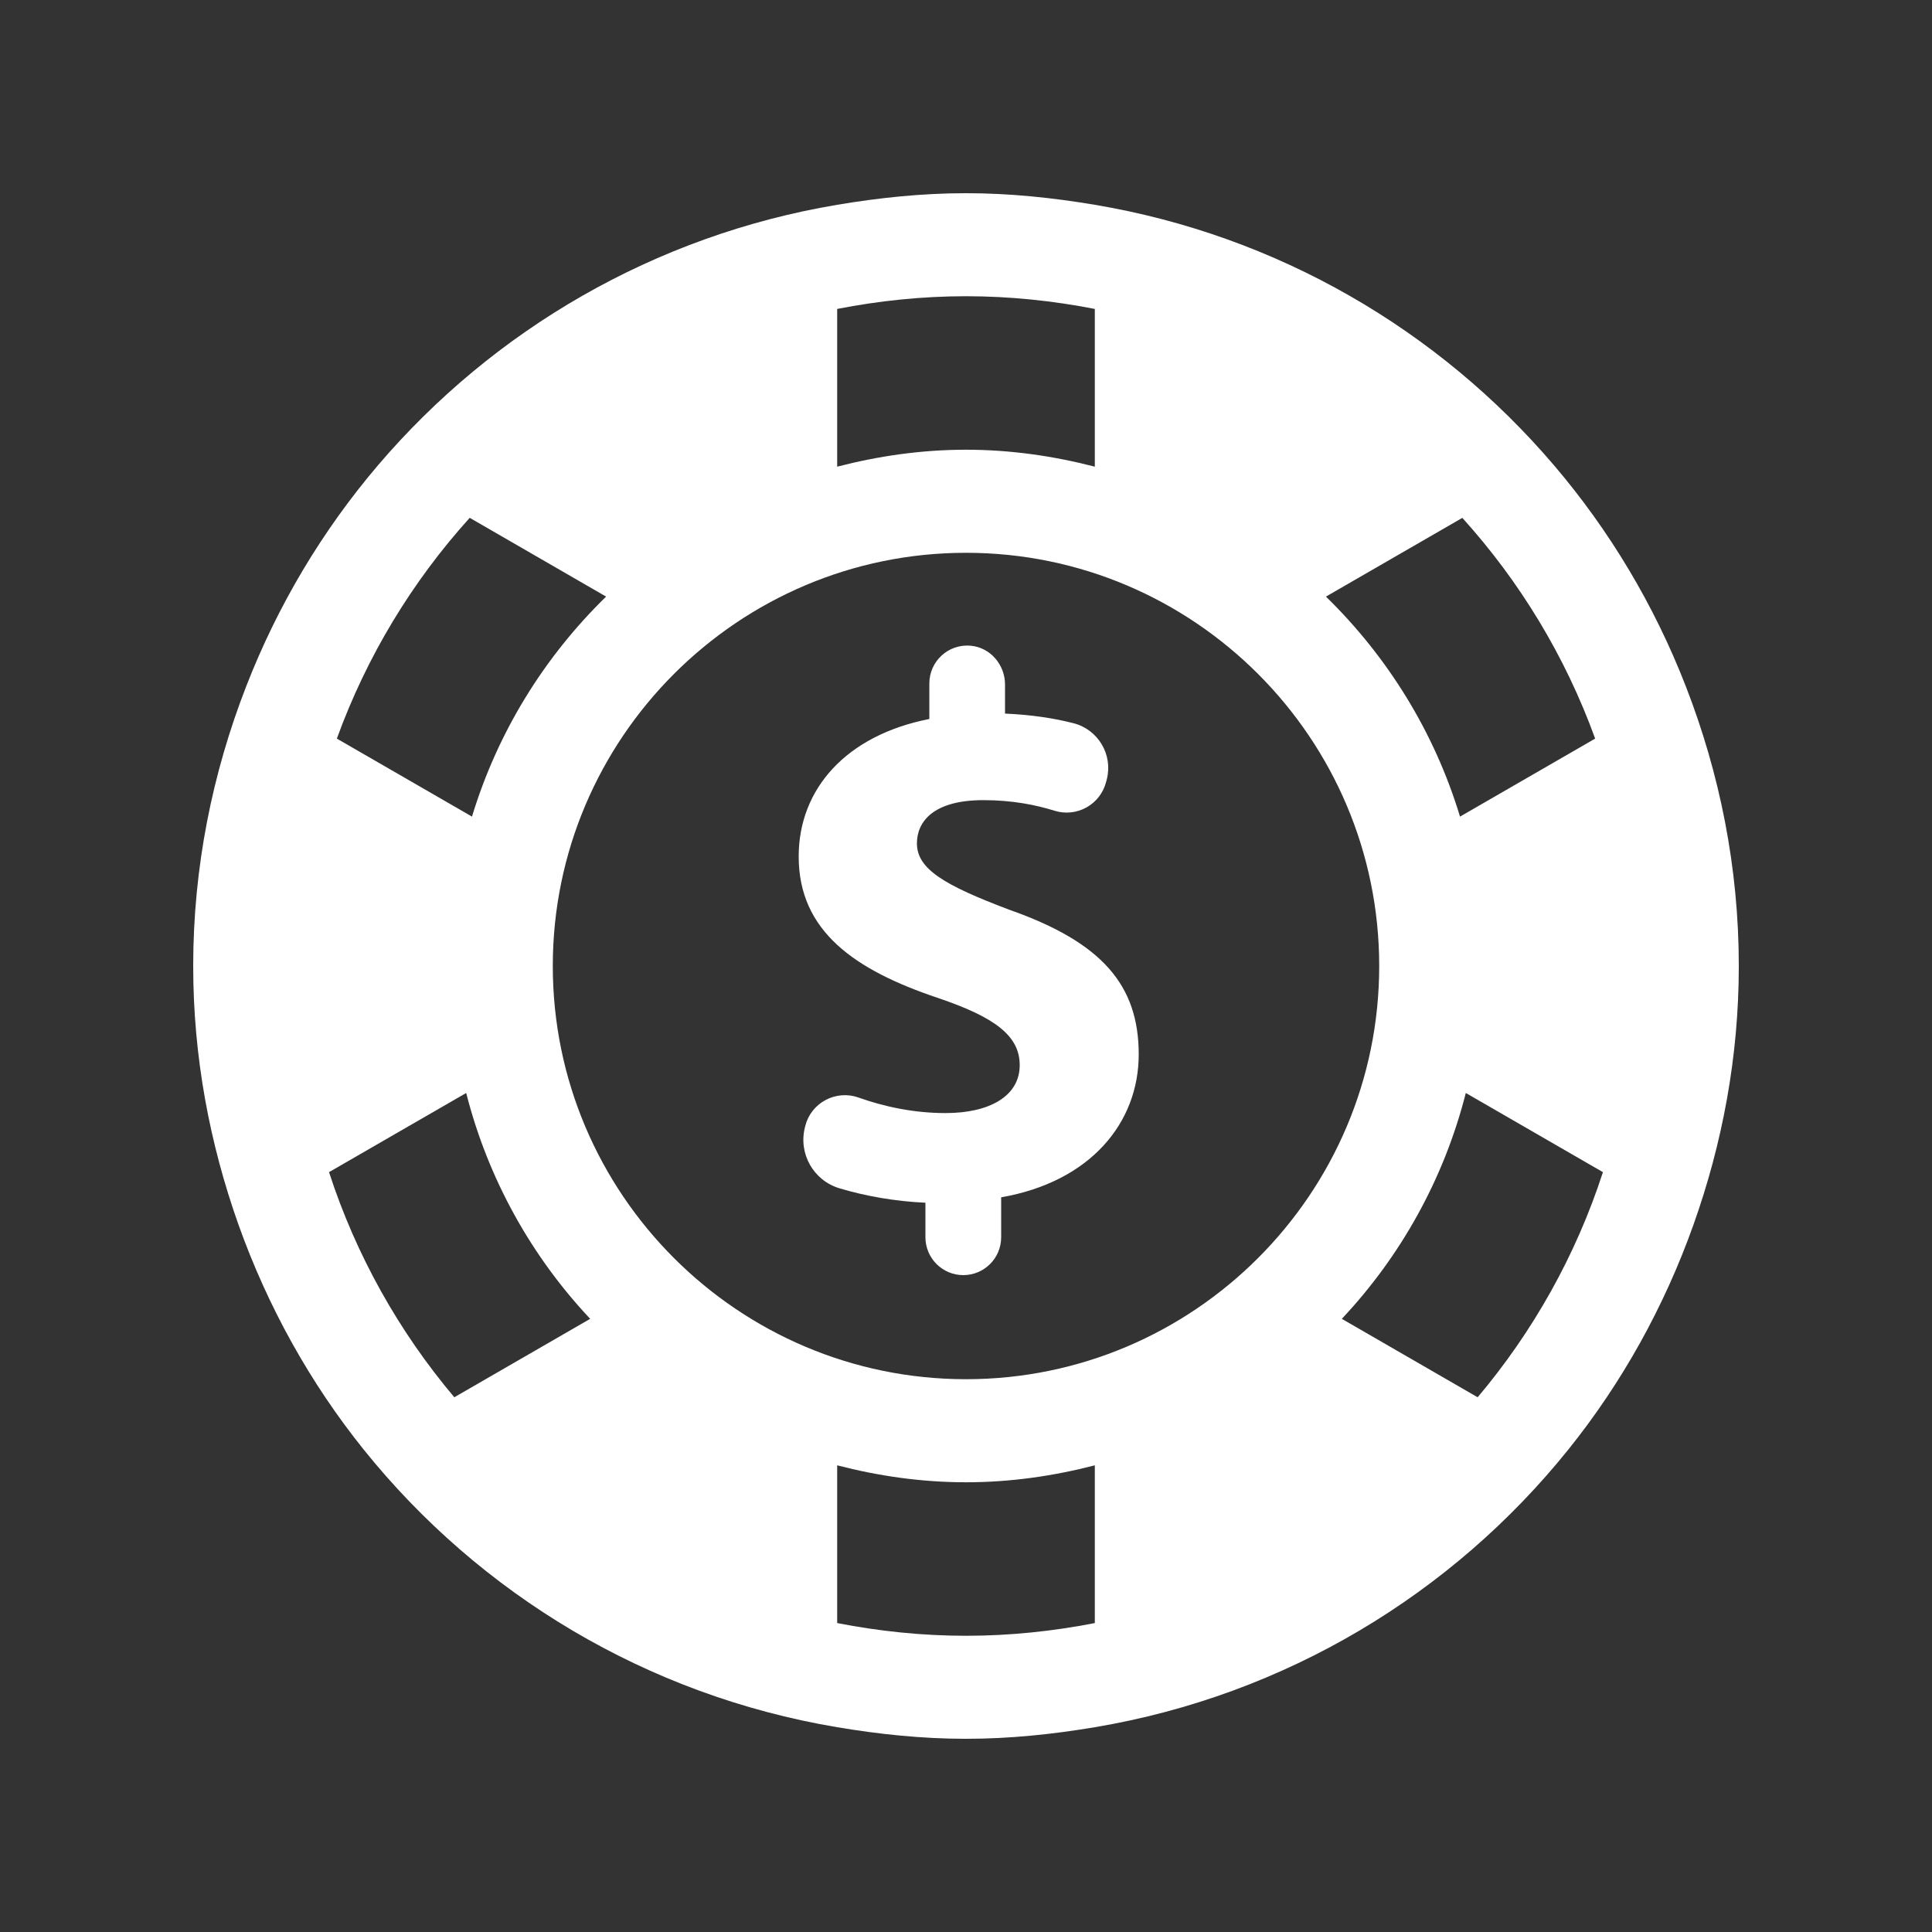<svg width="40" height="40" viewBox="0 0 40 40" fill="none" xmlns="http://www.w3.org/2000/svg">
<rect x="0" y="0" width="40" height="40" fill="#333333" stroke="none"/>
<path d="M34.903 14.209C34.248 12.525 33.323 10.98 32.17 9.629C29.783 6.831 26.451 4.876 22.667 4.24C21.798 4.094 20.91 4 20 4C19.09 4 18.202 4.094 17.333 4.24C13.549 4.876 10.218 6.83 7.83 9.628C6.678 10.979 5.753 12.524 5.098 14.208C4.398 16.006 4 17.955 4 20C4 21.88 4.341 23.675 4.936 25.351C5.543 27.055 6.419 28.629 7.53 30.012C9.933 33.002 13.387 35.097 17.333 35.76C18.202 35.906 19.09 36 20 36C20.91 36 21.798 35.906 22.667 35.76C26.613 35.097 30.067 33.002 32.47 30.012C33.581 28.63 34.457 27.056 35.063 25.352C35.659 23.676 36 21.88 36 20C36 17.955 35.602 16.007 34.903 14.209ZM33.026 15.292L30.228 16.907C29.698 15.157 28.73 13.598 27.452 12.352L30.276 10.722C31.469 12.042 32.408 13.588 33.026 15.292ZM28.555 20C28.555 24.717 24.718 28.555 20 28.555C15.282 28.555 11.445 24.717 11.445 20C11.445 15.283 15.282 11.445 20 11.445C24.718 11.445 28.555 15.283 28.555 20ZM20 6.133C20.912 6.133 21.803 6.228 22.667 6.396V9.662C21.812 9.441 20.922 9.311 20 9.311C19.078 9.311 18.187 9.441 17.333 9.662V6.396C18.197 6.228 19.087 6.133 20 6.133ZM9.725 10.721L12.549 12.352C11.271 13.597 10.302 15.157 9.772 16.907L6.974 15.292C7.593 13.588 8.532 12.041 9.725 10.721ZM6.812 24.268L9.652 22.629C10.104 24.407 10.999 26.007 12.219 27.305L9.406 28.929C8.261 27.572 7.373 25.994 6.812 24.268ZM20 33.867C19.087 33.867 18.197 33.772 17.333 33.604V30.338C18.187 30.559 19.078 30.689 20 30.689C20.922 30.689 21.812 30.559 22.667 30.338V33.604C21.803 33.772 20.912 33.867 20 33.867ZM30.593 28.929L27.781 27.305C29.001 26.007 29.896 24.407 30.348 22.629L33.187 24.268C32.627 25.994 31.738 27.572 30.593 28.929Z" fill="white"/>
<path d="M20.904 18.838C19.544 18.326 18.984 17.99 18.984 17.461C18.984 17.014 19.32 16.566 20.36 16.566C20.96 16.566 21.448 16.665 21.835 16.786C22.055 16.854 22.294 16.829 22.496 16.716C22.697 16.604 22.843 16.414 22.9 16.191L22.915 16.136C23.045 15.626 22.738 15.106 22.228 14.974C21.836 14.873 21.371 14.799 20.808 14.774V14.173C20.808 13.764 20.506 13.407 20.099 13.369C19.633 13.326 19.241 13.692 19.241 14.15V14.886C17.528 15.221 16.536 16.326 16.536 17.733C16.536 19.285 17.704 20.085 19.417 20.661C20.6 21.061 21.112 21.445 21.112 22.053C21.112 22.693 20.488 23.045 19.576 23.045C18.923 23.045 18.307 22.913 17.773 22.723C17.55 22.643 17.303 22.663 17.094 22.774C16.884 22.885 16.731 23.079 16.673 23.309L16.666 23.337C16.526 23.882 16.84 24.44 17.379 24.602C17.907 24.761 18.528 24.873 19.16 24.901V25.616C19.16 26.049 19.511 26.4 19.944 26.4C20.377 26.4 20.728 26.049 20.728 25.616V24.789C22.568 24.469 23.576 23.253 23.576 21.829C23.576 20.39 22.808 19.509 20.904 18.838Z" fill="white"/>
</svg>
